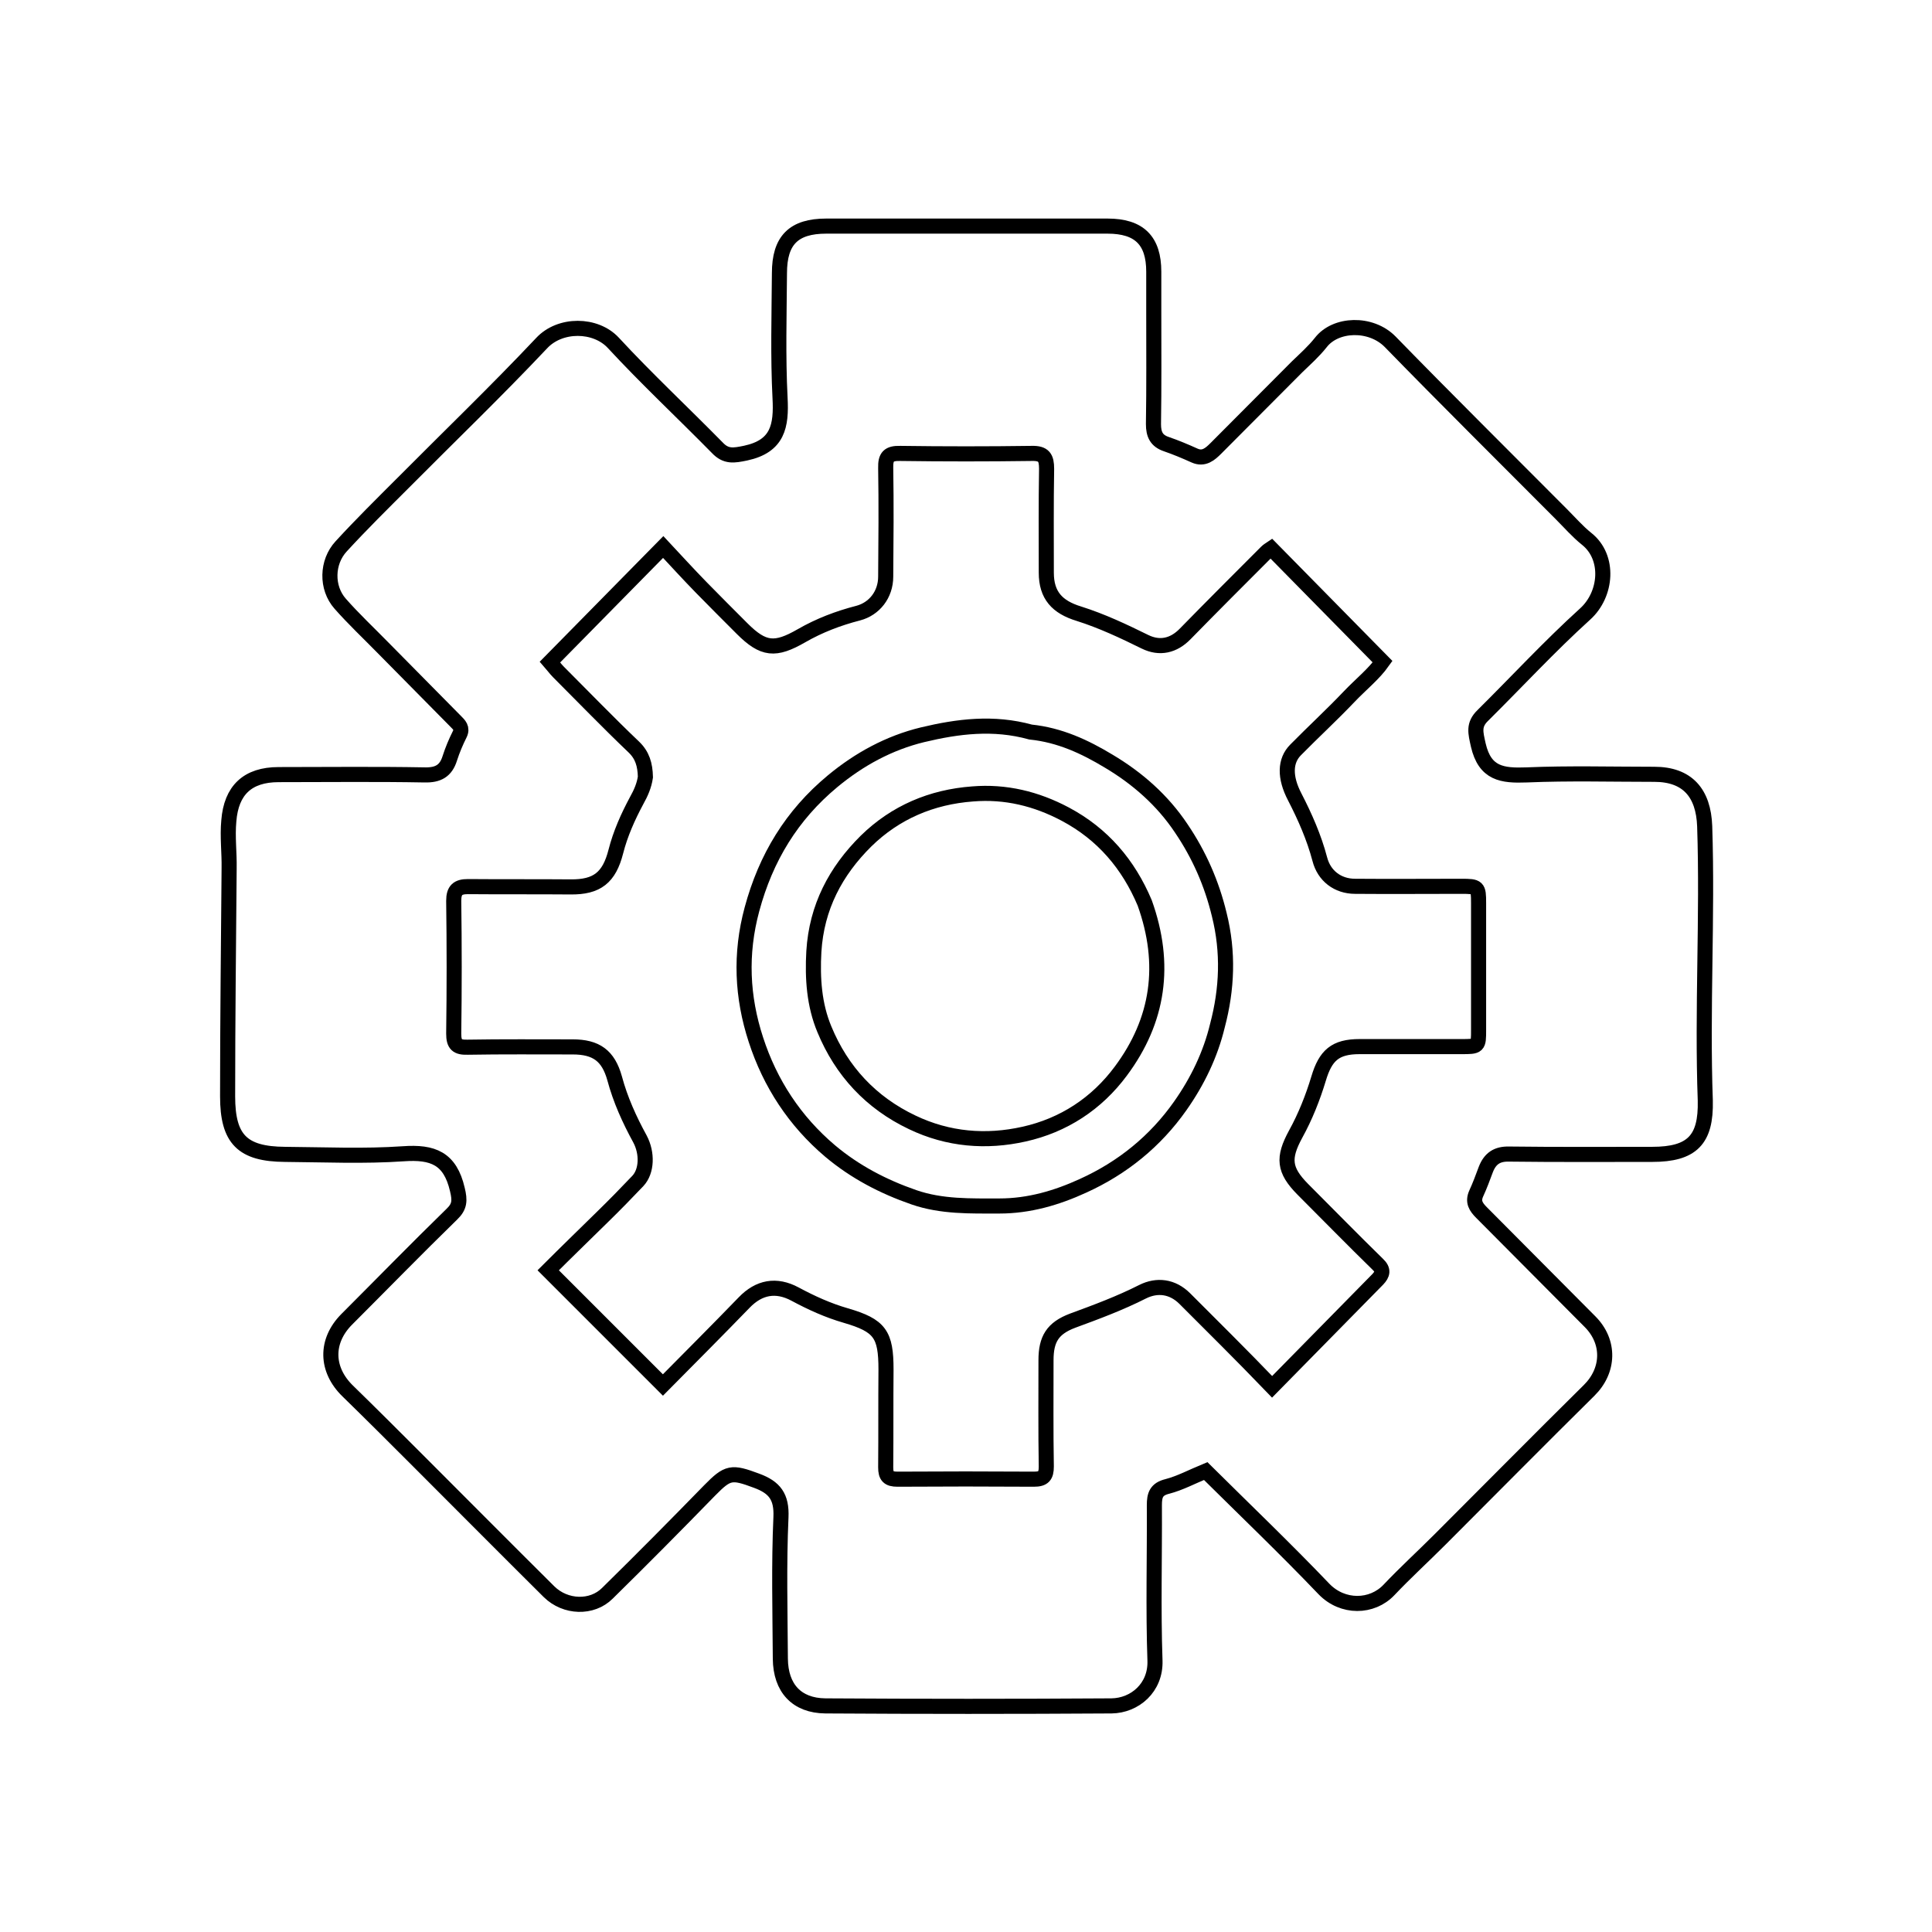 <?xml version="1.0" encoding="utf-8"?>
<!-- Generator: Adobe Adobe Illustrator 24.2.0, SVG Export Plug-In . SVG Version: 6.00 Build 0)  -->
<svg version="1.1" id="Layer_1" xmlns="http://www.w3.org/2000/svg" xmlns:xlink="http://www.w3.org/1999/xlink" x="0px" y="0px"
	 width="64px" height="64px" viewBox="0 0 64 64" style="enable-background:new 0 0 64 64;" xml:space="preserve">
<style type="text/css">
	.st0{fill:none;stroke:#000000;stroke-width:0.5;stroke-miterlimit:10;}
</style>
<g>
	<g>
		<g>
			<path class="st0" d="M56.47,27.37c-0.04-1.1-0.57-1.72-1.67-1.72c-1.41,0-2.82-0.04-4.23,0.02c-0.81,0.03-1.38-0.04-1.6-0.99
				c-0.09-0.41-0.17-0.67,0.15-0.98c1.13-1.12,2.21-2.29,3.39-3.36c0.72-0.65,0.82-1.88,0.05-2.49c-0.3-0.24-0.56-0.54-0.84-0.82
				c-1.89-1.9-3.8-3.79-5.67-5.71c-0.64-0.65-1.81-0.61-2.3,0.03c-0.23,0.29-0.51,0.54-0.78,0.8c-0.9,0.9-1.79,1.8-2.69,2.7
				c-0.19,0.19-0.4,0.38-0.71,0.24c-0.31-0.14-0.62-0.27-0.94-0.38c-0.32-0.11-0.42-0.32-0.42-0.66c0.02-1.24,0.01-2.48,0.01-3.77
				c0-0.46,0-0.87,0-1.28c0-1.03-0.48-1.51-1.53-1.51c-3.11,0-6.22,0-9.32,0c-1.08,0-1.55,0.47-1.55,1.56
				c-0.01,1.38-0.05,2.76,0.02,4.13c0.05,0.93-0.07,1.6-1.14,1.83c-0.39,0.08-0.65,0.13-0.94-0.18c-1.14-1.16-2.34-2.28-3.44-3.47
				c-0.59-0.64-1.77-0.65-2.38,0.01c-1.49,1.58-3.06,3.09-4.59,4.63c-0.69,0.69-1.39,1.38-2.05,2.1c-0.48,0.52-0.5,1.37-0.03,1.9
				c0.44,0.5,0.94,0.97,1.41,1.45c0.8,0.81,1.61,1.63,2.41,2.44c0.12,0.12,0.24,0.23,0.14,0.43c-0.13,0.26-0.24,0.52-0.33,0.8
				c-0.13,0.42-0.39,0.56-0.83,0.55c-1.61-0.03-3.23-0.01-4.84-0.01c-1.03,0-1.57,0.52-1.65,1.53c-0.05,0.53,0.02,1.05,0.01,1.58
				c-0.02,2.52-0.05,5.03-0.05,7.55c0,1.42,0.49,1.91,1.9,1.92c1.31,0.01,2.62,0.07,3.92-0.02c0.98-0.07,1.55,0.15,1.79,1.18
				c0.09,0.37,0.08,0.57-0.18,0.82c-1.18,1.15-2.33,2.33-3.49,3.49c-0.71,0.72-0.69,1.66,0.04,2.37c0.79,0.77,1.57,1.55,2.35,2.33
				c1.44,1.44,2.87,2.88,4.32,4.32c0.54,0.53,1.42,0.56,1.93,0.05c1.14-1.12,2.27-2.26,3.39-3.41c0.6-0.61,0.72-0.63,1.55-0.32
				c0.6,0.22,0.84,0.53,0.81,1.21c-0.07,1.56-0.03,3.13-0.02,4.69c0.01,0.97,0.54,1.55,1.49,1.56c3.16,0.02,6.32,0.02,9.48,0
				c0.77-0.01,1.47-0.6,1.44-1.5c-0.06-1.72-0.01-3.43-0.02-5.15c0-0.33,0.06-0.53,0.43-0.62c0.42-0.11,0.81-0.32,1.27-0.51
				c1.3,1.29,2.64,2.57,3.92,3.91c0.62,0.64,1.59,0.62,2.15,0.03c0.55-0.58,1.13-1.11,1.69-1.67c1.65-1.65,3.28-3.3,4.94-4.94
				c0.67-0.66,0.7-1.61,0.03-2.28c-1.2-1.2-2.39-2.41-3.59-3.61c-0.19-0.19-0.3-0.36-0.18-0.63c0.12-0.26,0.22-0.53,0.32-0.8
				c0.14-0.36,0.37-0.52,0.77-0.51c1.58,0.02,3.16,0.01,4.74,0.01c1.32,0,1.79-0.48,1.76-1.78C56.38,33.42,56.57,30.4,56.47,27.37z
				 M48.4,34.67c-1.12,0-2.24,0-3.36,0c-0.81,0-1.13,0.29-1.36,1.06c-0.19,0.63-0.44,1.26-0.76,1.84c-0.43,0.79-0.39,1.19,0.23,1.82
				c0.83,0.83,1.65,1.67,2.49,2.49c0.2,0.19,0.16,0.33,0,0.5c-1.15,1.17-2.3,2.34-3.5,3.56c-0.53-0.55-1.02-1.05-1.51-1.54
				c-0.46-0.46-0.92-0.92-1.38-1.38c-0.41-0.41-0.92-0.47-1.4-0.23c-0.75,0.38-1.53,0.67-2.32,0.96c-0.66,0.25-0.88,0.61-0.88,1.31
				c0,1.17-0.01,2.35,0.01,3.52c0,0.31-0.09,0.42-0.41,0.42c-1.51-0.01-3.01-0.01-4.52,0c-0.3,0-0.39-0.1-0.39-0.39
				c0.01-1.08,0-2.16,0.01-3.24c0-1.17-0.2-1.46-1.33-1.79c-0.59-0.17-1.14-0.42-1.68-0.71c-0.63-0.34-1.2-0.23-1.69,0.28
				c-0.89,0.92-1.8,1.83-2.69,2.73c-1.28-1.28-2.52-2.52-3.8-3.8c0.6-0.6,1.2-1.18,1.8-1.77c0.4-0.39,0.79-0.79,1.17-1.19
				c0.3-0.32,0.32-0.92,0.07-1.39c-0.35-0.64-0.65-1.3-0.84-2.01c-0.21-0.75-0.61-1.04-1.39-1.04c-1.16,0-2.32-0.01-3.48,0.01
				c-0.35,0.01-0.46-0.09-0.46-0.45c0.02-1.47,0.02-2.94,0-4.4c0-0.36,0.14-0.47,0.47-0.47c1.13,0.01,2.27,0,3.4,0.01
				c0.88,0.01,1.28-0.31,1.5-1.17c0.15-0.59,0.4-1.15,0.69-1.69c0.14-0.25,0.25-0.5,0.29-0.78c-0.01-0.41-0.1-0.72-0.38-0.99
				c-0.85-0.81-1.67-1.66-2.5-2.49c-0.11-0.11-0.2-0.24-0.28-0.33c1.23-1.25,2.45-2.49,3.75-3.81c0.43,0.46,0.84,0.91,1.26,1.34
				c0.45,0.46,0.9,0.91,1.35,1.36c0.71,0.71,1.1,0.74,1.97,0.24c0.59-0.34,1.22-0.58,1.88-0.75c0.53-0.14,0.91-0.61,0.91-1.21
				c0.01-1.2,0.02-2.4,0-3.6c-0.01-0.37,0.1-0.49,0.48-0.48c1.45,0.02,2.91,0.02,4.36,0c0.4-0.01,0.49,0.14,0.49,0.51
				c-0.02,1.15-0.01,2.3-0.01,3.44c0,0.75,0.36,1.14,1.08,1.36c0.76,0.24,1.48,0.58,2.19,0.93c0.49,0.24,0.95,0.13,1.33-0.26
				c0.89-0.91,1.79-1.81,2.69-2.71c0.05-0.05,0.1-0.08,0.16-0.12c1.23,1.25,2.45,2.49,3.69,3.75c-0.29,0.41-0.73,0.76-1.11,1.16
				c-0.57,0.6-1.19,1.17-1.77,1.76c-0.36,0.36-0.37,0.91-0.03,1.56c0.34,0.66,0.64,1.34,0.83,2.06c0.14,0.55,0.59,0.9,1.17,0.9
				c1.17,0.01,2.35,0,3.52,0c0.55,0,0.57,0.02,0.57,0.55c0,1.4,0,2.8,0,4.2C48.98,34.67,48.98,34.67,48.4,34.67z"/>
		</g>
	</g>
	<g>
		<g>
			<path class="st0" d="M40.39,30.3c-0.25-1.04-0.67-1.99-1.26-2.86c-0.62-0.93-1.45-1.66-2.41-2.23c-0.78-0.47-1.61-0.86-2.58-0.96
				c-1.23-0.34-2.41-0.19-3.58,0.09c-1.11,0.27-2.1,0.81-2.98,1.54c-1.35,1.12-2.21,2.53-2.67,4.24c-0.4,1.48-0.33,2.91,0.13,4.32
				c0.47,1.45,1.29,2.7,2.46,3.69c0.82,0.69,1.76,1.18,2.77,1.53c0.92,0.32,1.88,0.29,2.84,0.29c0.98,0,1.9-0.27,2.77-0.67
				c1.3-0.59,2.39-1.47,3.22-2.65c0.57-0.81,1-1.7,1.23-2.66C40.65,32.76,40.7,31.54,40.39,30.3z M37.13,35.48
				c-0.8,1.08-1.9,1.8-3.21,2.09c-1.25,0.28-2.51,0.18-3.7-0.39c-1.37-0.65-2.34-1.7-2.91-3.08c-0.34-0.81-0.4-1.69-0.35-2.58
				c0.09-1.47,0.72-2.66,1.73-3.66c0.97-0.95,2.17-1.46,3.53-1.56c1.09-0.09,2.11,0.16,3.07,0.67c1.24,0.66,2.09,1.66,2.63,2.94
				C38.65,31.95,38.38,33.8,37.13,35.48z"/>
		</g>
	</g>
</g>
</svg>
